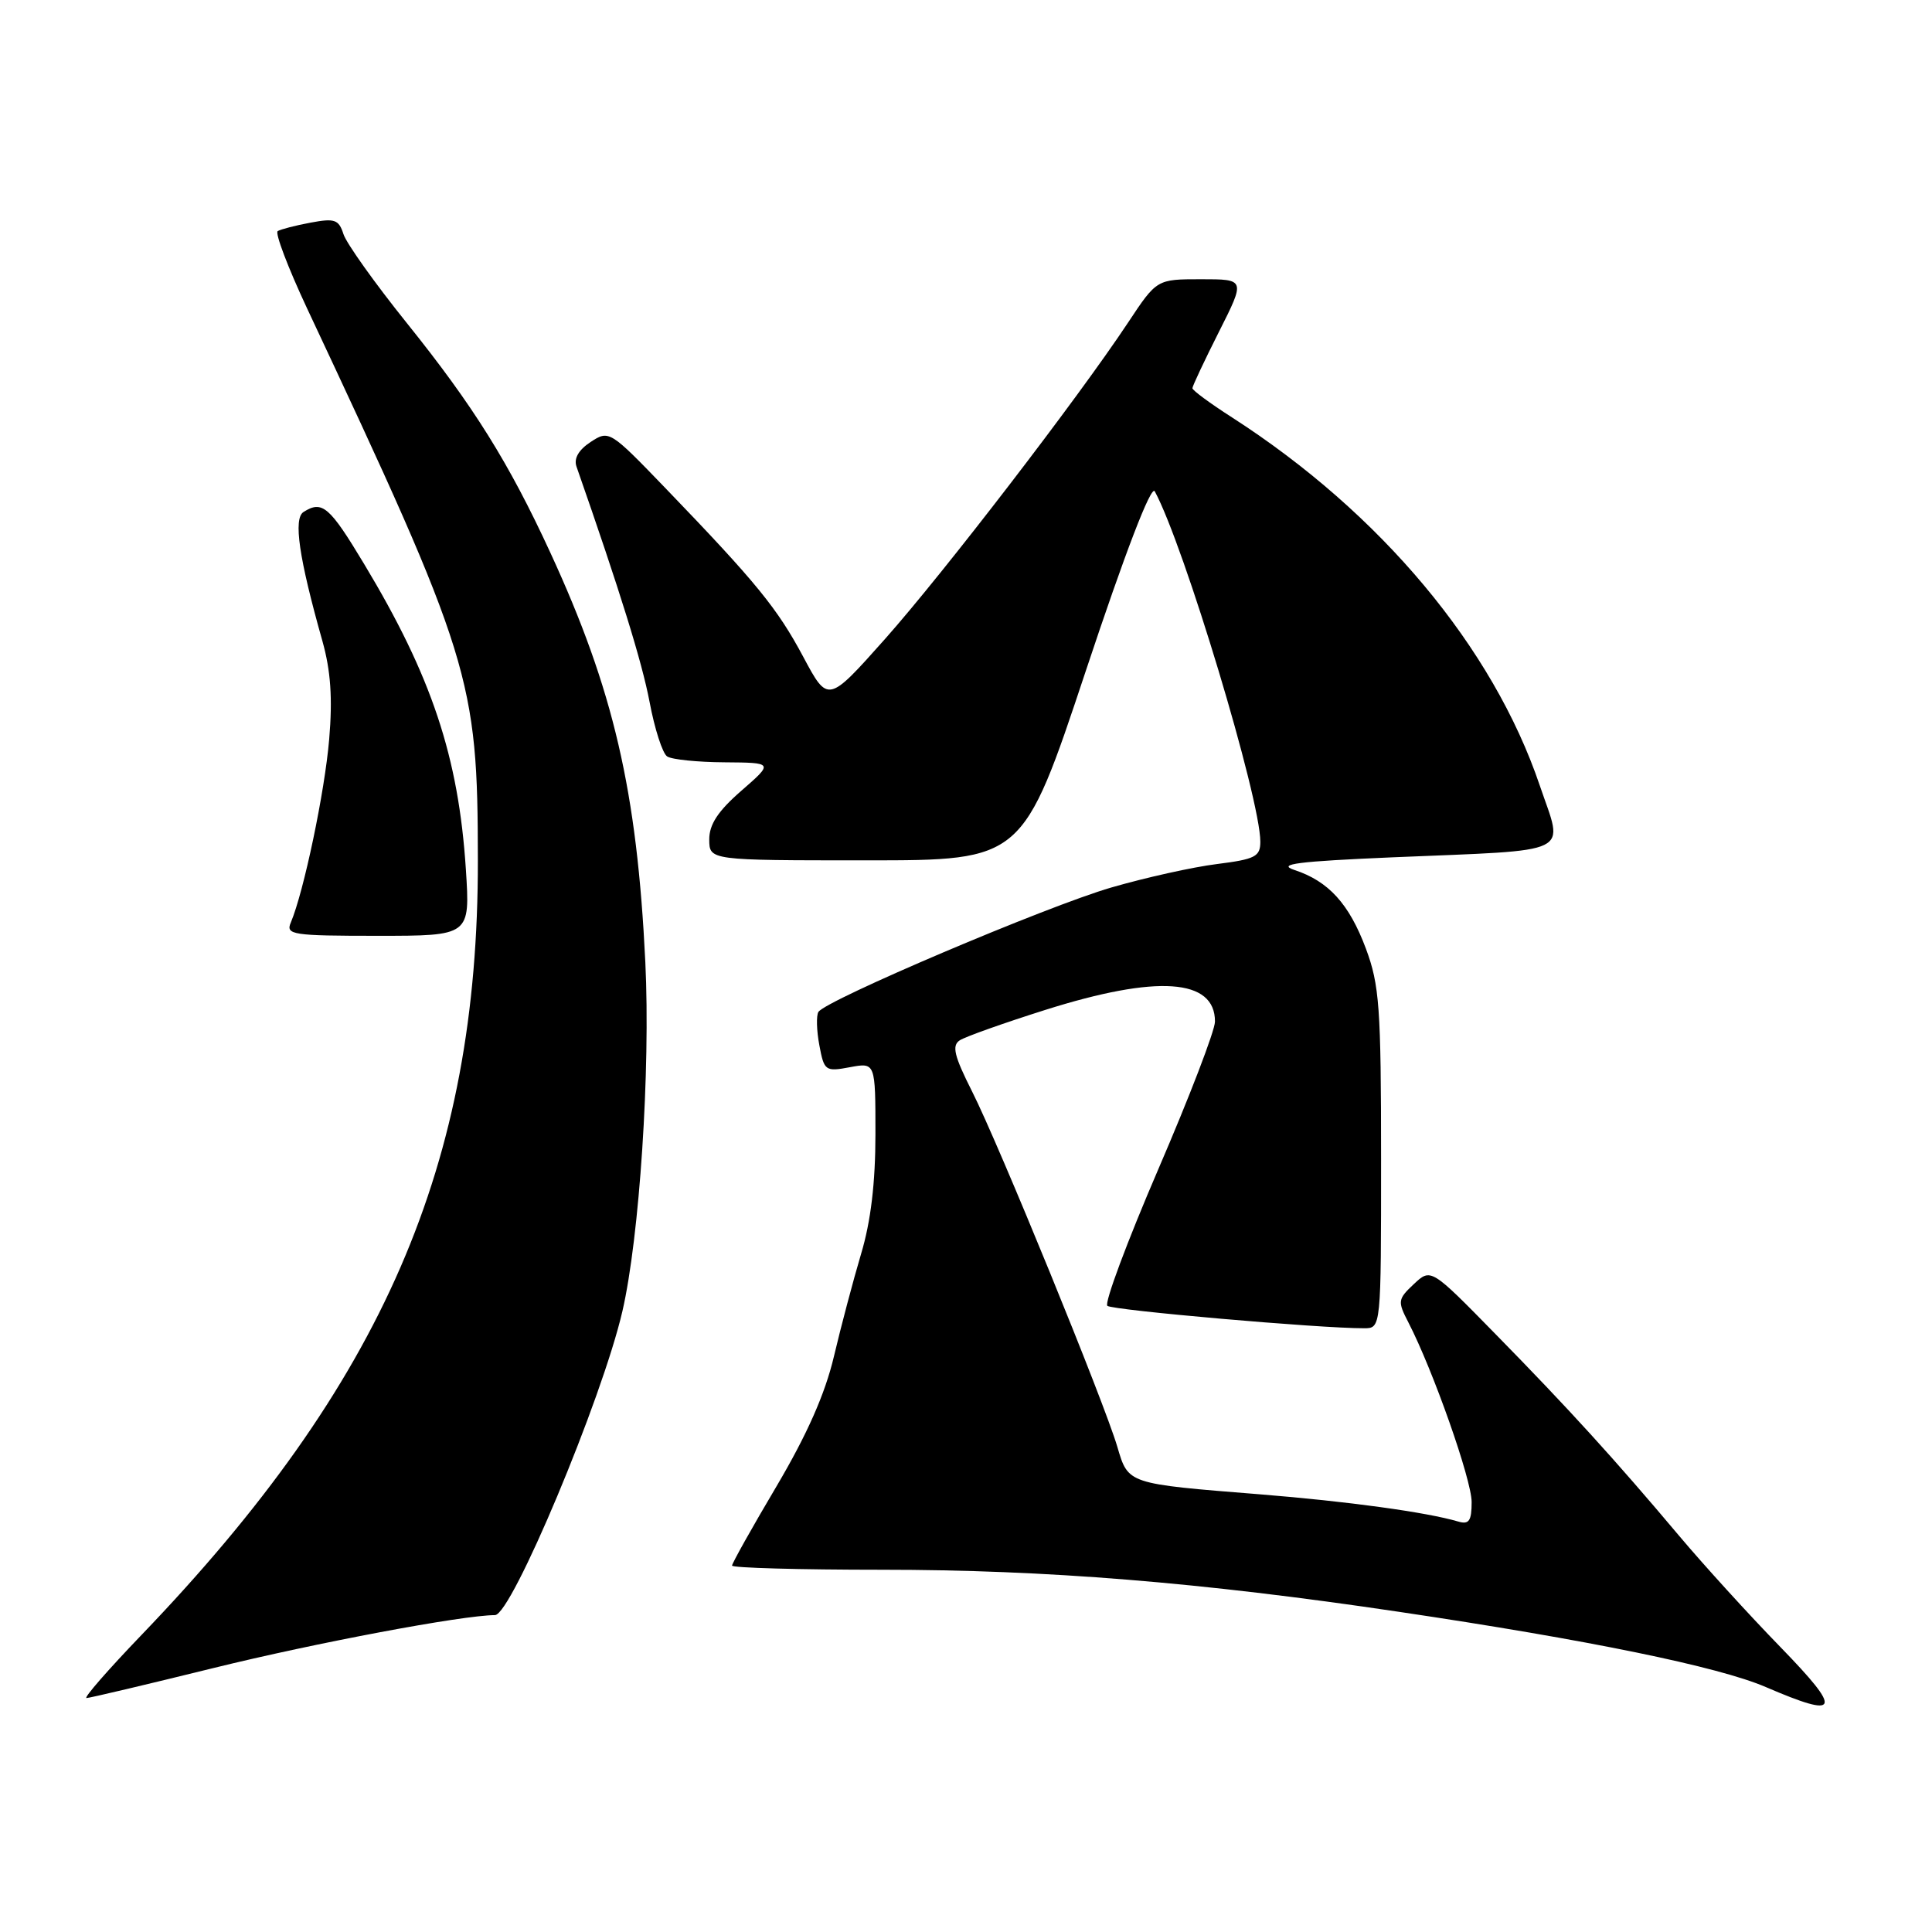 <?xml version="1.0" encoding="UTF-8" standalone="no"?>
<!DOCTYPE svg PUBLIC "-//W3C//DTD SVG 1.1//EN" "http://www.w3.org/Graphics/SVG/1.1/DTD/svg11.dtd" >
<svg xmlns="http://www.w3.org/2000/svg" xmlns:xlink="http://www.w3.org/1999/xlink" version="1.1" viewBox="0 0 256 256">
 <g >
 <path fill="currentColor"
d=" M 235.92 218.25 C 231.77 213.99 225.73 207.35 222.49 203.50 C 213.95 193.35 207.83 186.63 198.16 176.77 C 189.60 168.03 189.60 168.03 187.34 170.15 C 185.21 172.15 185.17 172.43 186.62 175.23 C 189.88 181.55 195.00 196.07 195.00 199.03 C 195.00 201.52 194.65 202.03 193.25 201.62 C 189.02 200.37 178.57 198.94 167.00 198.01 C 149.32 196.60 149.51 196.66 148.05 191.70 C 146.29 185.75 132.36 151.65 128.80 144.61 C 126.43 139.91 126.10 138.55 127.17 137.85 C 127.90 137.37 133.00 135.56 138.50 133.82 C 153.34 129.13 161.01 129.66 160.99 135.37 C 160.99 136.54 157.61 145.35 153.48 154.93 C 149.35 164.52 146.31 172.67 146.73 173.03 C 147.41 173.61 174.88 176.02 180.75 176.00 C 183.00 176.00 183.00 176.00 183.00 153.54 C 183.00 133.49 182.78 130.50 180.99 125.70 C 178.77 119.76 176.04 116.76 171.50 115.27 C 169.15 114.49 171.95 114.14 184.50 113.60 C 208.94 112.57 207.19 113.42 204.03 104.09 C 197.82 85.76 182.95 67.99 163.25 55.31 C 160.36 53.46 158.00 51.72 158.00 51.44 C 158.00 51.17 159.58 47.81 161.51 43.98 C 165.03 37.00 165.03 37.00 159.15 37.00 C 153.28 37.00 153.28 37.00 149.47 42.75 C 142.80 52.81 125.04 75.92 117.25 84.69 C 109.71 93.16 109.71 93.16 106.45 87.06 C 103.00 80.60 100.23 77.20 88.21 64.72 C 80.81 57.04 80.70 56.97 78.27 58.56 C 76.67 59.61 76.01 60.75 76.39 61.83 C 82.17 78.37 85.06 87.69 86.07 93.00 C 86.74 96.58 87.79 99.83 88.40 100.23 C 89.00 100.64 92.42 100.99 96.00 101.01 C 102.50 101.06 102.50 101.06 98.23 104.78 C 95.13 107.48 93.97 109.25 93.98 111.25 C 94.00 114.00 94.00 114.00 114.76 114.00 C 135.53 114.00 135.53 114.00 143.89 88.85 C 149.09 73.20 152.54 64.23 153.01 65.10 C 156.89 72.25 167.00 105.81 167.00 111.53 C 167.00 113.51 166.32 113.85 161.26 114.49 C 158.10 114.88 151.80 116.28 147.25 117.60 C 138.74 120.07 109.41 132.53 108.44 134.09 C 108.15 134.57 108.20 136.56 108.57 138.51 C 109.20 141.90 109.37 142.02 112.62 141.41 C 116.00 140.78 116.00 140.78 116.00 150.28 C 116.00 156.71 115.39 161.85 114.10 166.14 C 113.06 169.64 111.44 175.75 110.50 179.73 C 109.33 184.69 106.95 190.07 102.90 196.93 C 99.65 202.41 97.00 207.15 97.00 207.45 C 97.00 207.75 105.93 208.00 116.84 208.00 C 138.62 208.00 159.07 209.66 185.34 213.57 C 210.46 217.30 227.70 220.84 233.97 223.54 C 243.84 227.79 244.21 226.78 235.92 218.25 Z  M 28.34 221.01 C 41.81 217.69 61.25 214.03 65.59 214.01 C 67.79 213.99 79.78 185.38 82.47 173.75 C 84.74 163.93 86.20 141.73 85.51 127.50 C 84.41 104.80 81.31 91.42 72.91 73.20 C 67.41 61.28 62.75 53.82 53.95 42.86 C 49.69 37.56 45.89 32.23 45.51 31.02 C 44.89 29.09 44.35 28.90 41.16 29.50 C 39.16 29.87 37.20 30.38 36.80 30.62 C 36.41 30.86 38.15 35.43 40.65 40.78 C 62.46 87.25 63.30 89.95 63.32 114.00 C 63.37 154.28 50.78 183.28 18.76 216.63 C 14.34 221.23 11.05 225.00 11.46 225.00 C 11.86 225.00 19.46 223.20 28.34 221.01 Z  M 61.73 115.19 C 60.76 100.29 57.20 89.61 48.26 74.75 C 43.65 67.08 42.70 66.27 40.22 67.84 C 38.85 68.71 39.60 73.90 42.72 84.94 C 43.82 88.86 44.08 92.52 43.62 97.94 C 43.03 104.94 40.26 118.15 38.53 122.25 C 37.84 123.86 38.75 124.00 50.04 124.00 C 62.30 124.00 62.30 124.00 61.73 115.19 Z "/>
</g>
</svg>